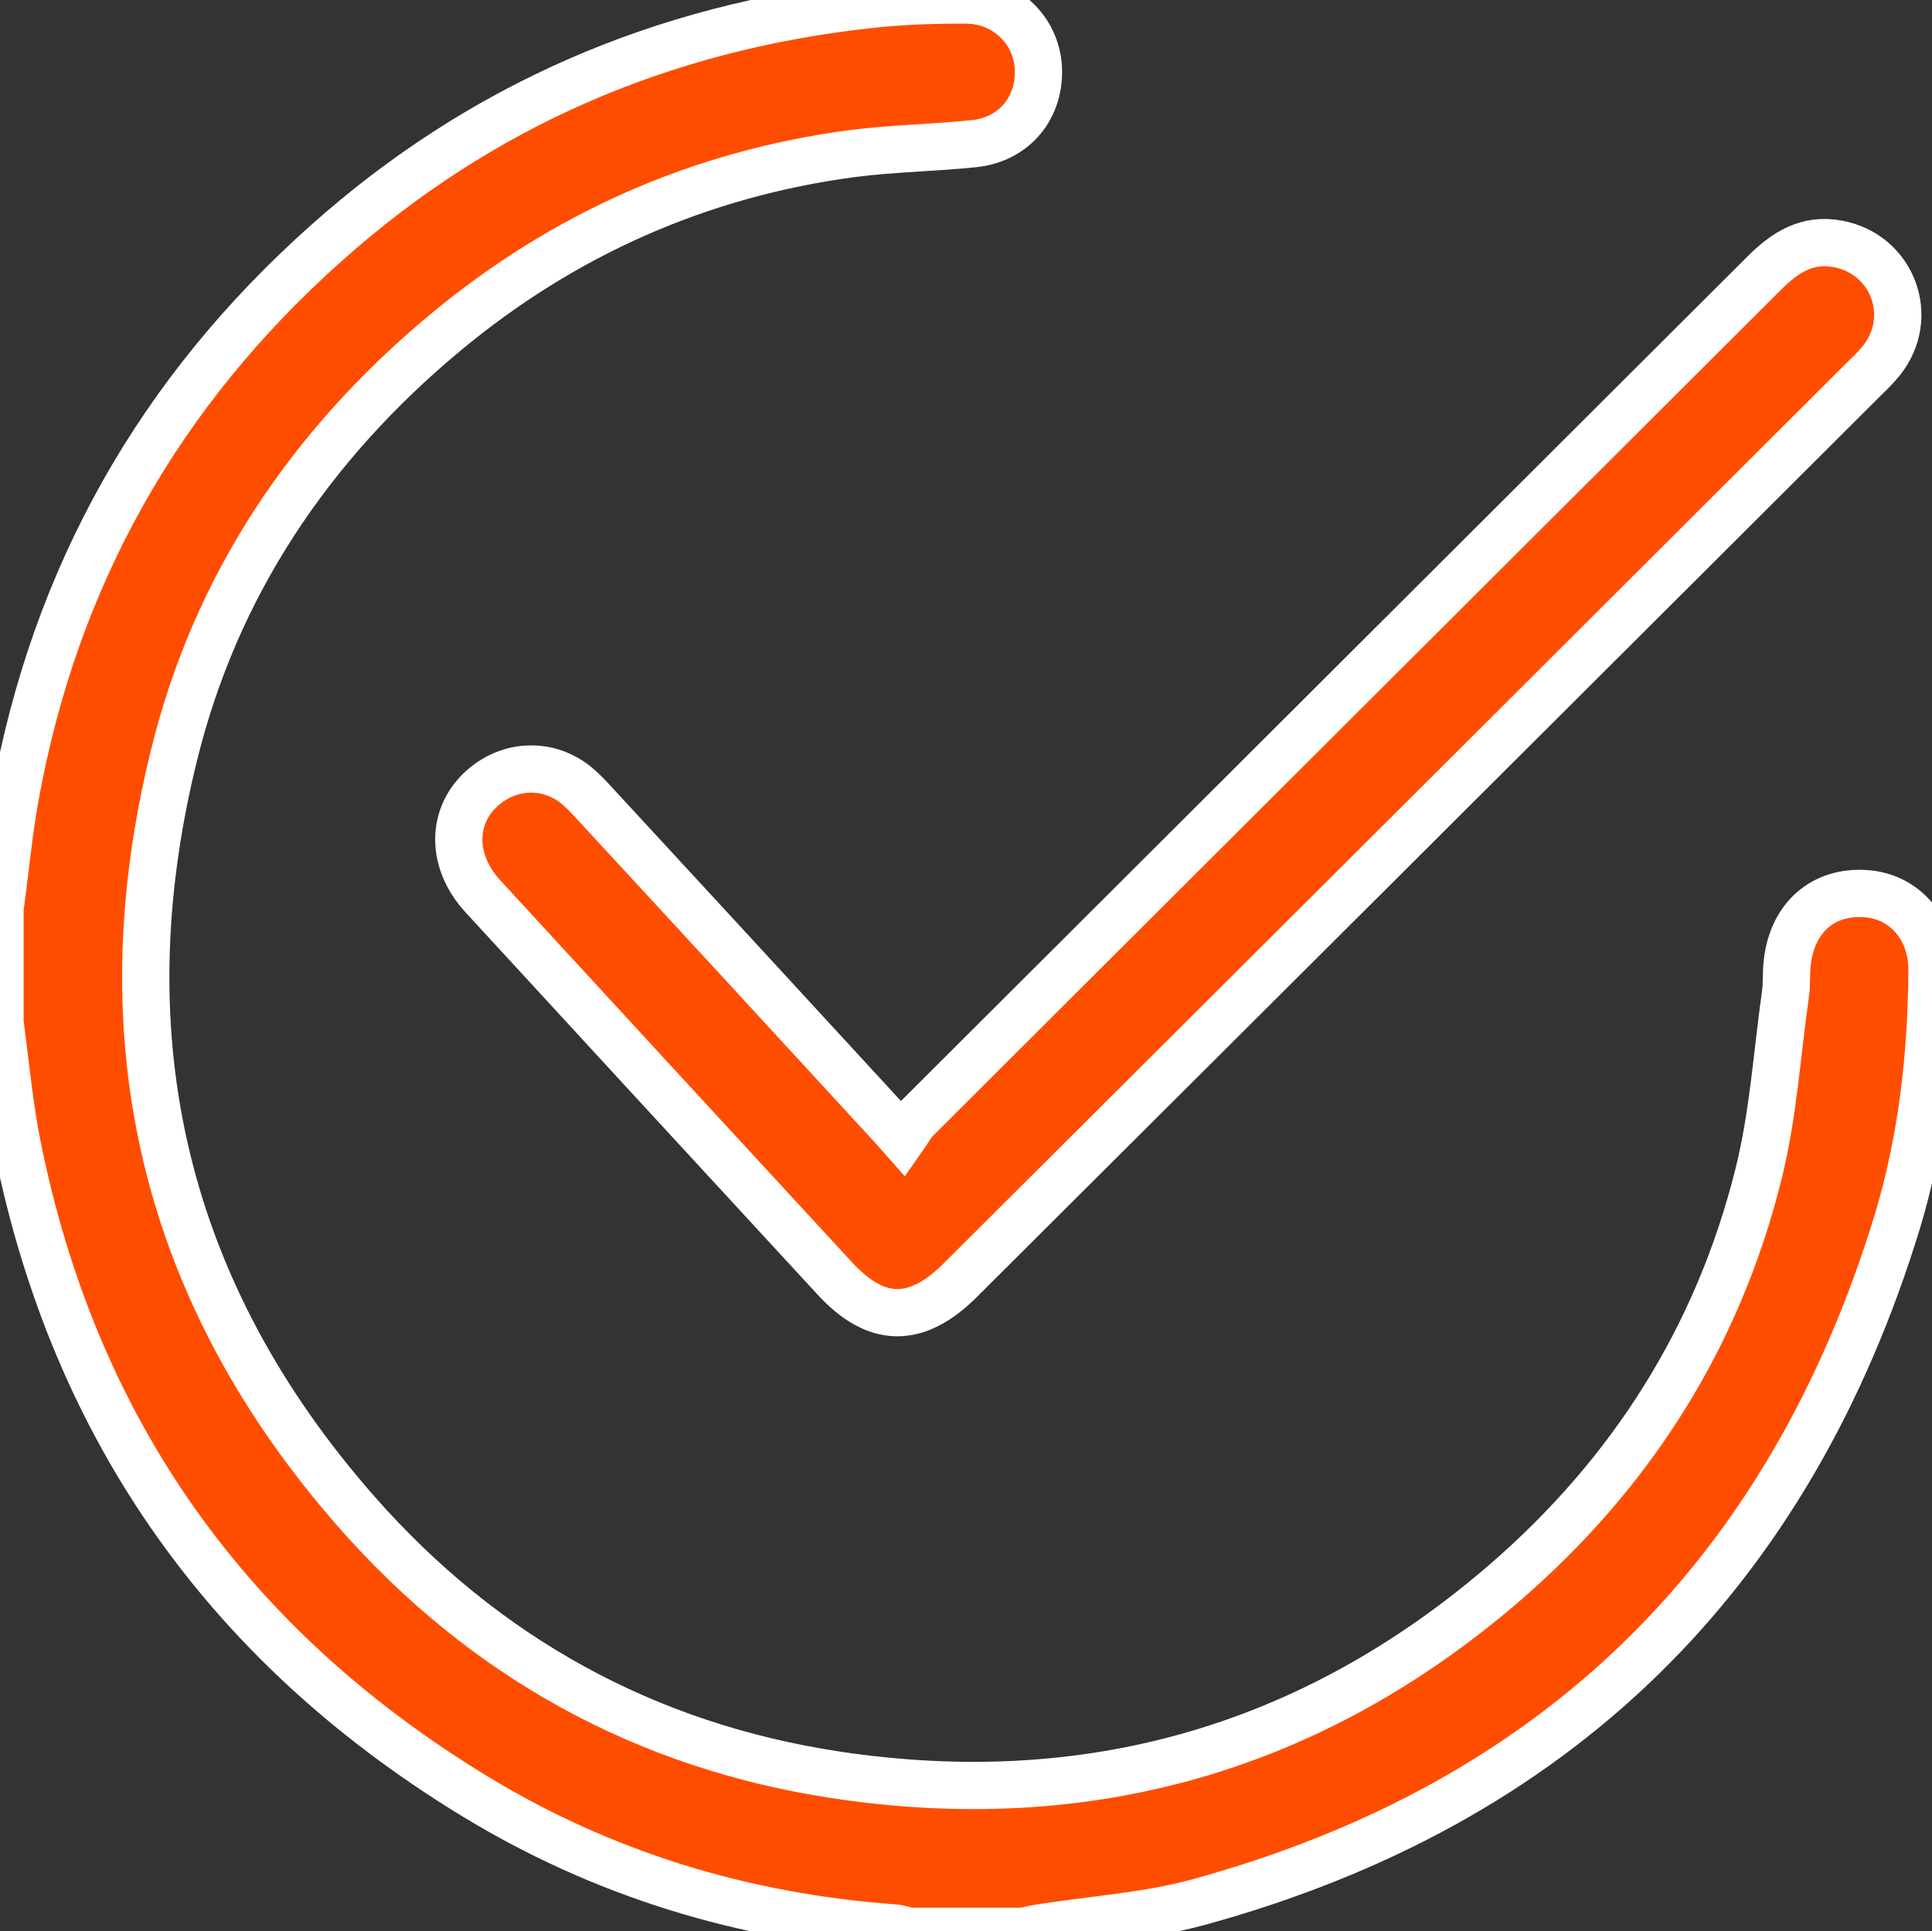 <?xml version="1.0" encoding="utf-8"?>
<!-- Generator: Adobe Illustrator 27.3.1, SVG Export Plug-In . SVG Version: 6.00 Build 0)  -->
<svg version="1.1" id="Calque_1" xmlns="http://www.w3.org/2000/svg" xmlns:xlink="http://www.w3.org/1999/xlink" x="0px" y="0px"
	 viewBox="0 0 408.8 408.7" style="enable-background:new 0 0 408.8 408.7;" xml:space="preserve">
<rect x="0" y="0" width="408.8" height="408.7" fill="#333333" stroke="none"/>
<style type="text/css">
	.st0{fill:#FF4D00;stroke:#FFFFFF;stroke-width:10;stroke-miterlimit:10;}
</style>
<g>
	<path class="st0" d="M0,192.3c1.1-7.9,1.8-15.8,3.2-23.6C11.6,122,33.7,82.9,69.1,51.4c32.6-29.1,71-45.6,114.5-50.4
		c6.9-0.8,13.8-1,20.7-1c8.4,0,14.9,6.3,15.4,14.2c0.5,8.5-5,15.3-13.6,16.2c-8.6,0.9-17.3,1-25.8,2.1
		c-32.3,4.3-61.1,17.1-86.1,37.9C65.6,94.2,45.5,124,36.7,160.3C22.1,220,34.7,273.6,75.5,320c27,30.7,61.1,49.5,101.4,55.6
		c53,8,100.5-5.4,141.3-40.5c26.9-23.2,45.3-52.1,53.9-86.7c3.1-12.4,3.9-25.4,5.7-38.1c0.3-2.2,0.1-4.5,0.4-6.8
		c1.1-9.3,7.5-14.9,16.3-14.4c8.3,0.4,14.3,7.2,14.3,16.1c-0.1,18-2.1,35.9-7.3,53.2c-22.9,75-72.1,123.3-147.8,144.1
		c-10.9,3-22.5,3.7-33.8,5.5c-1.2,0.2-2.3,0.5-3.5,0.7c-8,0-16,0-24,0c-1-0.2-2-0.6-3.1-0.7c-32-2.3-61.9-11.4-89.2-28.1
		c-53-32.4-85.5-79.2-97-140.4C1.8,231.8,1,224,0,216.3C0,208.3,0,200.3,0,192.3z"/>
	<path class="st0" d="M191,240.9c1.2-1.7,1.9-3.2,3.1-4.3C253.8,177,313.6,117.4,373.3,57.8c4.4-4.4,9.1-7.4,15.5-6.2
		c11.6,2.1,16.7,15.4,9.3,24.7c-1,1.2-2.1,2.4-3.3,3.5C331,143.5,267.1,207.2,203.2,270.9c-9.3,9.3-17.8,9.2-26.6-0.4
		c-24.8-26.9-49.6-53.8-74.4-80.8c-7.3-7.9-6.7-18.3,1.2-24c5.8-4.2,13.4-3.9,18.8,0.7c1.3,1.1,2.5,2.4,3.7,3.7
		c20.7,22.4,41.3,44.8,61.9,67.2C188.7,238.2,189.4,239.1,191,240.9z"/>
</g>
</svg>
